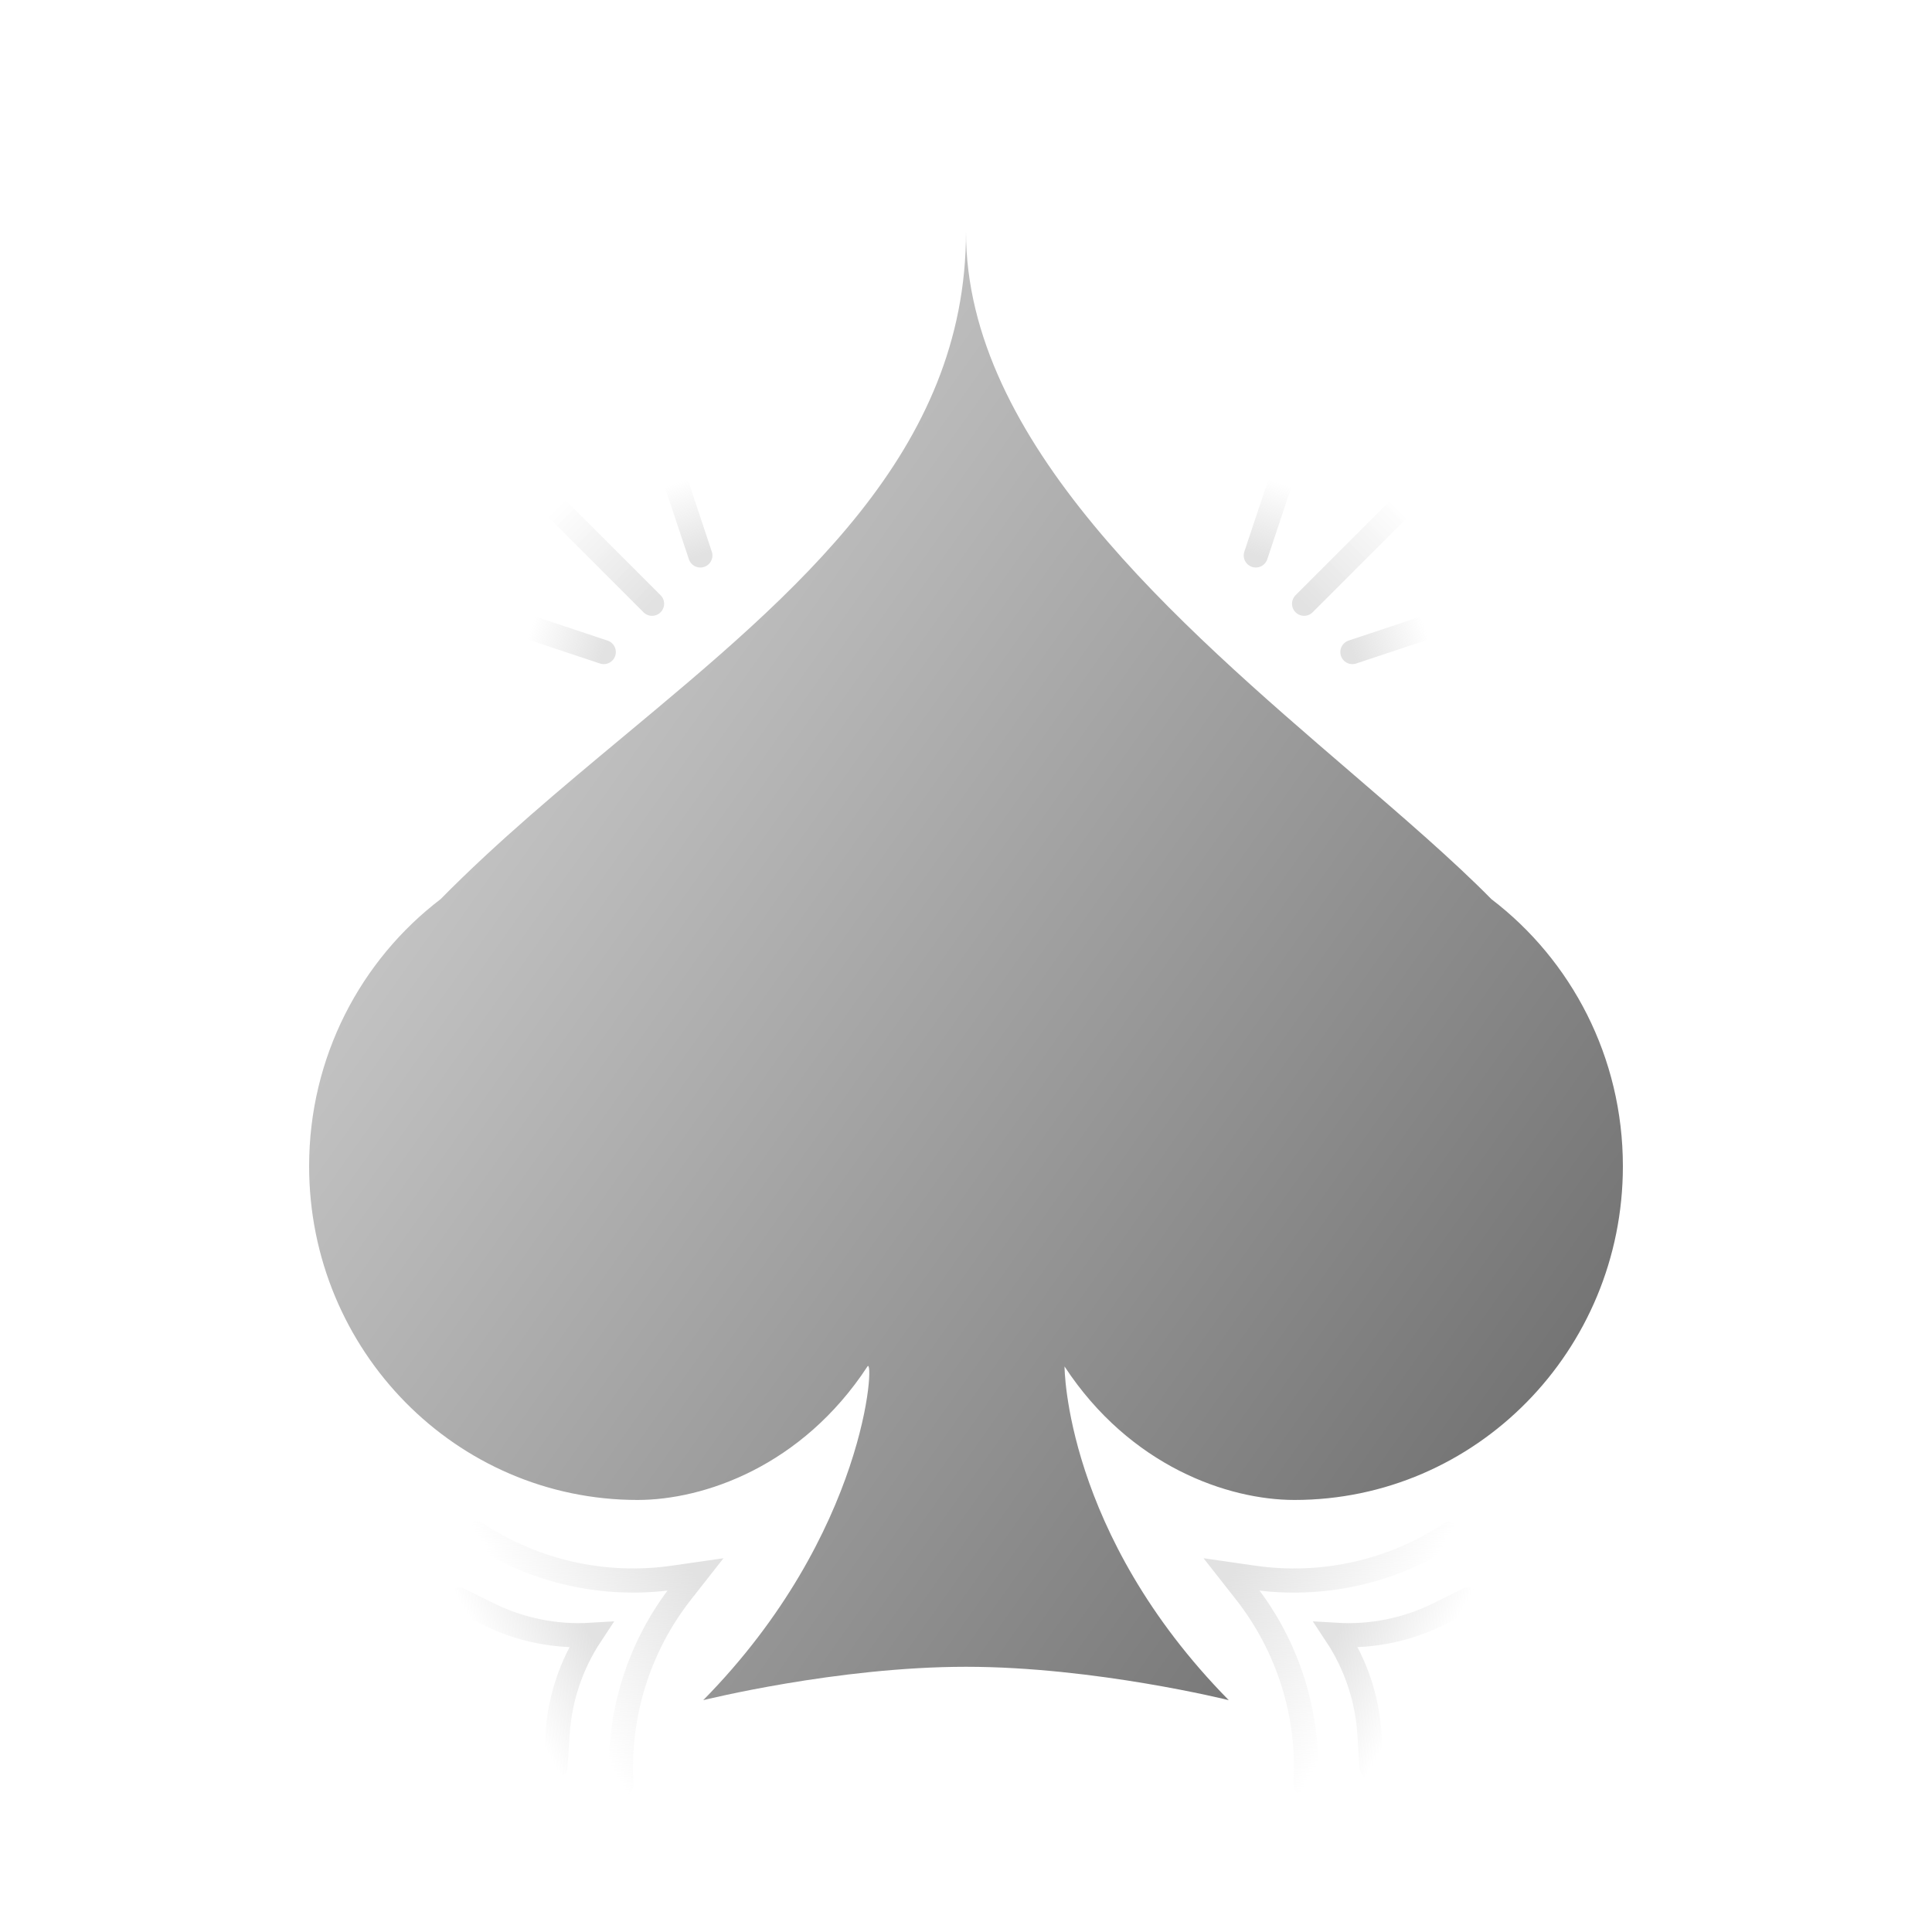 <svg id="svg-spades-big" viewBox="0 0 40 40" fill="none" xmlns="http://www.w3.org/2000/svg">
<path d="M6.4 24.145C6.4 21.884 7.469 19.877 9.122 18.616C10.296 17.424 11.614 16.326 12.916 15.242C16.517 12.243 20 9.343 20 4.8C20 9.138 24.384 12.909 27.966 15.988C29.061 16.93 30.081 17.807 30.878 18.616C32.531 19.877 33.6 21.884 33.6 24.145C33.6 27.961 30.555 31.055 26.8 31.055C25.432 31.055 23.4 30.364 22.04 28.291C22.04 28.291 22.04 31.745 25.44 35.2C25.44 35.2 22.669 34.509 20 34.509C17.331 34.509 14.56 35.2 14.56 35.2C17.96 31.745 18.111 28.061 17.96 28.291C16.6 30.364 14.568 31.055 13.2 31.055C9.444 31.055 6.4 27.961 6.4 24.145Z" fill="url(#paint0_linear_2022_1213)"/>
<path d="M30.031 31.75V31.75C28.829 32.544 27.377 32.869 25.951 32.663L25.5 32.598L25.782 32.957C26.673 34.089 27.117 35.508 27.031 36.946V36.946" stroke="url(#paint1_linear_2022_1213)" stroke-width="0.5" stroke-linecap="round"/>
<path d="M30.397 33.116L29.783 33.42C29.126 33.744 28.396 33.892 27.665 33.848V33.848V33.848C28.069 34.459 28.306 35.166 28.353 35.897L28.397 36.58" stroke="url(#paint2_linear_2022_1213)" stroke-width="0.5" stroke-linecap="round"/>
<path d="M12.866 36.946V36.946C12.78 35.508 13.224 34.089 14.115 32.957L14.397 32.598L13.945 32.663C12.52 32.868 11.068 32.544 9.866 31.75V31.75" stroke="url(#paint3_linear_2022_1213)" stroke-width="0.5" stroke-linecap="round"/>
<path d="M11.5 36.58L11.544 35.897C11.591 35.166 11.828 34.459 12.232 33.848V33.848V33.848C11.501 33.892 10.771 33.744 10.114 33.419L9.5 33.116" stroke="url(#paint4_linear_2022_1213)" stroke-width="0.5" stroke-linecap="round"/>
<path d="M11.5 10.5L13.5 12.5" stroke="url(#paint5_linear_2022_1213)" stroke-width="0.5" stroke-linecap="round"/>
<path d="M14 10L14.5 11.5" stroke="url(#paint6_linear_2022_1213)" stroke-width="0.5" stroke-linecap="round"/>
<path d="M11 13L12.5 13.5" stroke="url(#paint7_linear_2022_1213)" stroke-width="0.5" stroke-linecap="round"/>
<path d="M29 10.5L27 12.5" stroke="url(#paint8_linear_2022_1213)" stroke-width="0.5" stroke-linecap="round"/>
<path d="M29.5 13L28 13.5" stroke="url(#paint9_linear_2022_1213)" stroke-width="0.5" stroke-linecap="round"/>
<path d="M26.5 10L26 11.5" stroke="url(#paint10_linear_2022_1213)" stroke-width="0.5" stroke-linecap="round"/>
<defs>
<linearGradient id="paint0_linear_2022_1213" x1="5.428" y1="5.714" x2="38.311" y2="29.006" gradientUnits="userSpaceOnUse">
<stop stop-color="#E2E2E2"/>
<stop offset="1" stop-color="#646464"/>
</linearGradient>
<linearGradient id="paint1_linear_2022_1213" x1="28.531" y1="34.348" x2="25.5" y2="32.598" gradientUnits="userSpaceOnUse">
<stop stop-color="#E2E2E2" stop-opacity="0"/>
<stop offset="1" stop-color="#E2E2E2"/>
</linearGradient>
<linearGradient id="paint2_linear_2022_1213" x1="29.397" y1="34.848" x2="27.665" y2="33.848" gradientUnits="userSpaceOnUse">
<stop stop-color="#E2E2E2" stop-opacity="0"/>
<stop offset="1" stop-color="#E2E2E2"/>
</linearGradient>
<linearGradient id="paint3_linear_2022_1213" x1="11.366" y1="34.348" x2="14.397" y2="32.598" gradientUnits="userSpaceOnUse">
<stop stop-color="#E2E2E2" stop-opacity="0"/>
<stop offset="1" stop-color="#E2E2E2"/>
</linearGradient>
<linearGradient id="paint4_linear_2022_1213" x1="10.5" y1="34.848" x2="12.232" y2="33.848" gradientUnits="userSpaceOnUse">
<stop stop-color="#E2E2E2" stop-opacity="0"/>
<stop offset="1" stop-color="#E2E2E2"/>
</linearGradient>
<linearGradient id="paint5_linear_2022_1213" x1="13.5" y1="12.5" x2="11.5" y2="10.5" gradientUnits="userSpaceOnUse">
<stop stop-color="#E2E2E2"/>
<stop offset="1" stop-color="#E2E2E2" stop-opacity="0"/>
</linearGradient>
<linearGradient id="paint6_linear_2022_1213" x1="14.5" y1="11.5" x2="14" y2="10" gradientUnits="userSpaceOnUse">
<stop stop-color="#E2E2E2"/>
<stop offset="1" stop-color="#E2E2E2" stop-opacity="0"/>
</linearGradient>
<linearGradient id="paint7_linear_2022_1213" x1="12.5" y1="13.5" x2="11" y2="13" gradientUnits="userSpaceOnUse">
<stop stop-color="#E2E2E2"/>
<stop offset="1" stop-color="#E2E2E2" stop-opacity="0"/>
</linearGradient>
<linearGradient id="paint8_linear_2022_1213" x1="27" y1="12.5" x2="29" y2="10.5" gradientUnits="userSpaceOnUse">
<stop stop-color="#E2E2E2"/>
<stop offset="1" stop-color="#E2E2E2" stop-opacity="0"/>
</linearGradient>
<linearGradient id="paint9_linear_2022_1213" x1="28" y1="13.5" x2="29.5" y2="13" gradientUnits="userSpaceOnUse">
<stop stop-color="#E2E2E2"/>
<stop offset="1" stop-color="#E2E2E2" stop-opacity="0"/>
</linearGradient>
<linearGradient id="paint10_linear_2022_1213" x1="26" y1="11.5" x2="26.5" y2="10" gradientUnits="userSpaceOnUse">
<stop stop-color="#E2E2E2"/>
<stop offset="1" stop-color="#E2E2E2" stop-opacity="0"/>
</linearGradient>
</defs>
</svg>
